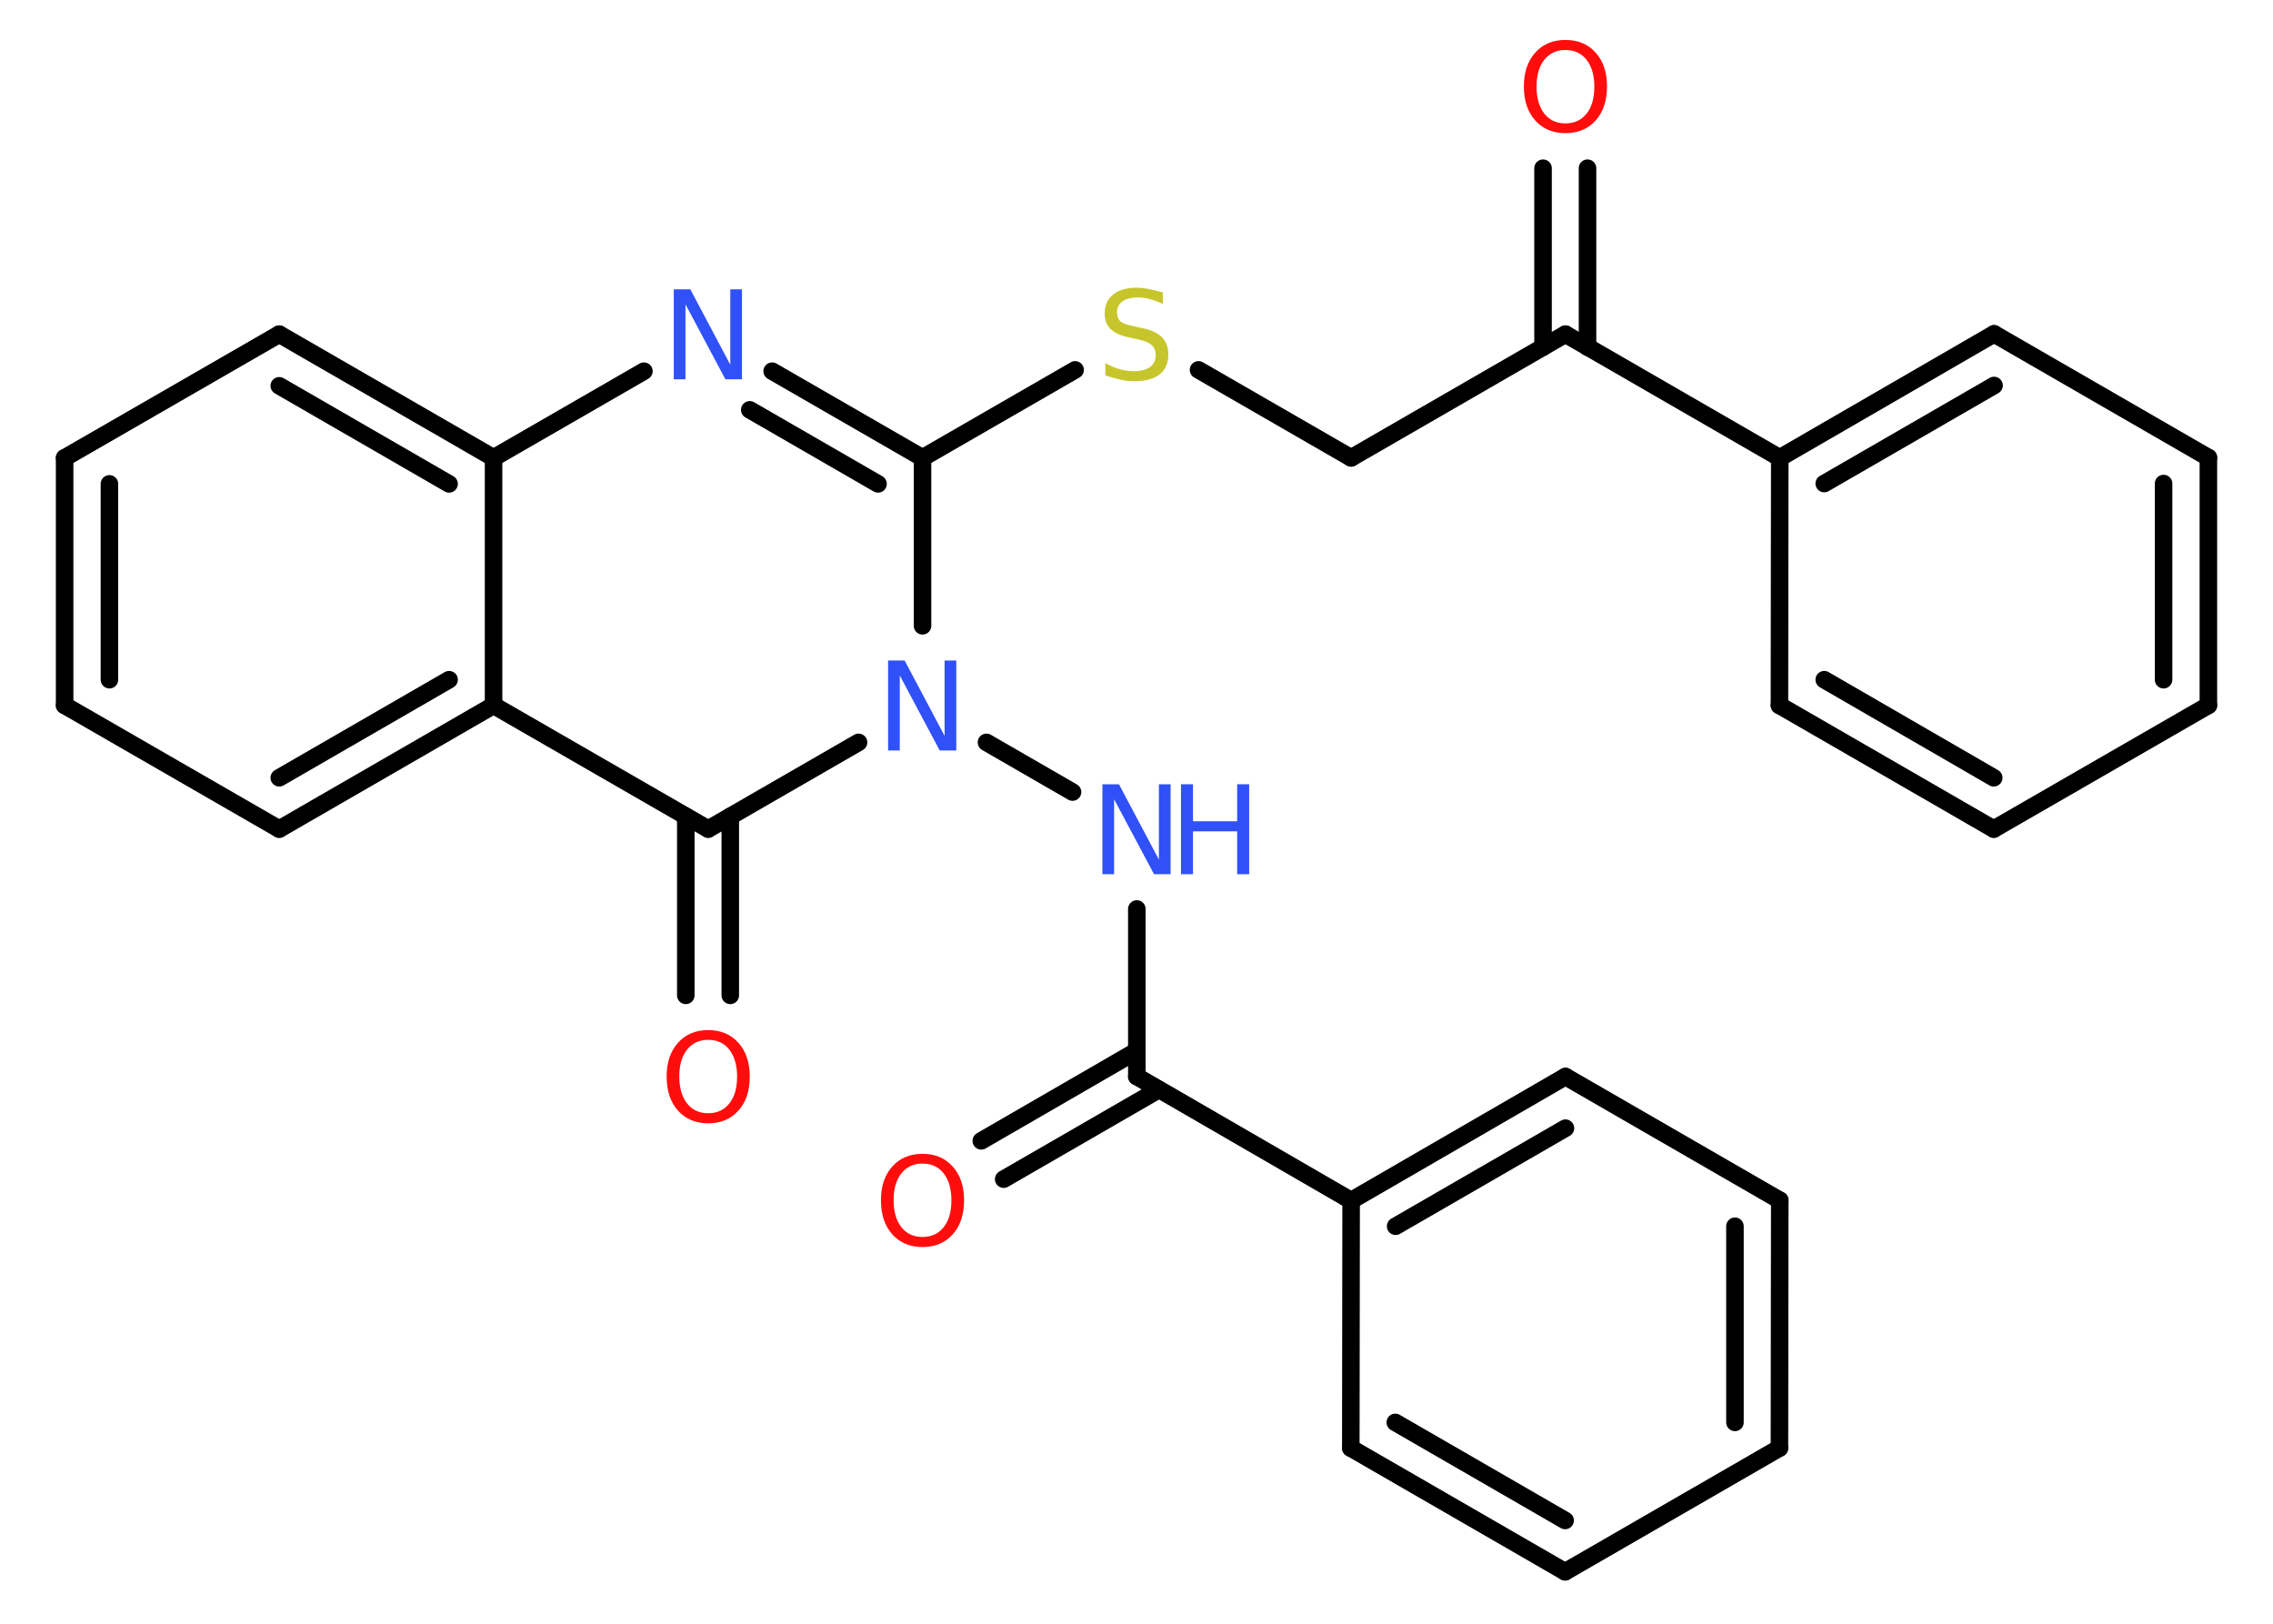 <?xml version='1.0' encoding='UTF-8'?>
<!DOCTYPE svg PUBLIC "-//W3C//DTD SVG 1.1//EN" "http://www.w3.org/Graphics/SVG/1.1/DTD/svg11.dtd">
<svg version='1.2' xmlns='http://www.w3.org/2000/svg' xmlns:xlink='http://www.w3.org/1999/xlink' width='70.0mm' height='50.0mm' viewBox='0 0 70.0 50.0'>
  <desc>Generated by the Chemistry Development Kit (http://github.com/cdk)</desc>
  <g stroke-linecap='round' stroke-linejoin='round' stroke='#000000' stroke-width='.54' fill='#3050F8'>
    <rect x='.0' y='.0' width='70.0' height='50.0' fill='#FFFFFF' stroke='none'/>
    <g id='mol1' class='mol'>
      <g id='mol1bnd1' class='bond'>
        <line x1='48.89' y1='5.18' x2='48.89' y2='10.69'/>
        <line x1='47.52' y1='5.18' x2='47.52' y2='10.69'/>
      </g>
      <line id='mol1bnd2' class='bond' x1='48.21' y1='10.29' x2='41.61' y2='14.1'/>
      <line id='mol1bnd3' class='bond' x1='41.61' y1='14.1' x2='36.91' y2='11.39'/>
      <line id='mol1bnd4' class='bond' x1='33.11' y1='11.39' x2='28.41' y2='14.1'/>
      <g id='mol1bnd5' class='bond'>
        <line x1='28.41' y1='14.1' x2='23.78' y2='11.43'/>
        <line x1='27.04' y1='14.9' x2='23.09' y2='12.62'/>
      </g>
      <line id='mol1bnd6' class='bond' x1='19.83' y1='11.43' x2='15.2' y2='14.1'/>
      <g id='mol1bnd7' class='bond'>
        <line x1='15.2' y1='14.1' x2='8.6' y2='10.29'/>
        <line x1='13.83' y1='14.9' x2='8.6' y2='11.88'/>
      </g>
      <line id='mol1bnd8' class='bond' x1='8.6' y1='10.29' x2='1.99' y2='14.1'/>
      <g id='mol1bnd9' class='bond'>
        <line x1='1.99' y1='14.1' x2='1.99' y2='21.72'/>
        <line x1='3.37' y1='14.9' x2='3.37' y2='20.93'/>
      </g>
      <line id='mol1bnd10' class='bond' x1='1.99' y1='21.72' x2='8.6' y2='25.53'/>
      <g id='mol1bnd11' class='bond'>
        <line x1='8.6' y1='25.53' x2='15.2' y2='21.72'/>
        <line x1='8.6' y1='23.95' x2='13.83' y2='20.93'/>
      </g>
      <line id='mol1bnd12' class='bond' x1='15.2' y1='14.1' x2='15.2' y2='21.72'/>
      <line id='mol1bnd13' class='bond' x1='15.2' y1='21.72' x2='21.81' y2='25.53'/>
      <g id='mol1bnd14' class='bond'>
        <line x1='22.49' y1='25.14' x2='22.49' y2='30.65'/>
        <line x1='21.12' y1='25.14' x2='21.12' y2='30.65'/>
      </g>
      <line id='mol1bnd15' class='bond' x1='21.81' y1='25.53' x2='26.44' y2='22.86'/>
      <line id='mol1bnd16' class='bond' x1='28.41' y1='14.1' x2='28.41' y2='19.27'/>
      <line id='mol1bnd17' class='bond' x1='30.38' y1='22.86' x2='33.03' y2='24.39'/>
      <line id='mol1bnd18' class='bond' x1='35.01' y1='27.99' x2='35.01' y2='33.15'/>
      <g id='mol1bnd19' class='bond'>
        <line x1='35.69' y1='33.55' x2='30.91' y2='36.31'/>
        <line x1='35.01' y1='32.36' x2='30.22' y2='35.13'/>
      </g>
      <line id='mol1bnd20' class='bond' x1='35.01' y1='33.15' x2='41.61' y2='36.97'/>
      <g id='mol1bnd21' class='bond'>
        <line x1='48.21' y1='33.15' x2='41.61' y2='36.97'/>
        <line x1='48.21' y1='34.74' x2='42.98' y2='37.76'/>
      </g>
      <line id='mol1bnd22' class='bond' x1='48.21' y1='33.15' x2='54.81' y2='36.96'/>
      <g id='mol1bnd23' class='bond'>
        <line x1='54.8' y1='44.59' x2='54.81' y2='36.96'/>
        <line x1='53.43' y1='43.8' x2='53.43' y2='37.76'/>
      </g>
      <line id='mol1bnd24' class='bond' x1='54.8' y1='44.59' x2='48.2' y2='48.4'/>
      <g id='mol1bnd25' class='bond'>
        <line x1='41.6' y1='44.59' x2='48.2' y2='48.4'/>
        <line x1='42.97' y1='43.8' x2='48.2' y2='46.82'/>
      </g>
      <line id='mol1bnd26' class='bond' x1='41.61' y1='36.97' x2='41.6' y2='44.59'/>
      <line id='mol1bnd27' class='bond' x1='48.21' y1='10.29' x2='54.81' y2='14.1'/>
      <g id='mol1bnd28' class='bond'>
        <line x1='61.41' y1='10.28' x2='54.81' y2='14.1'/>
        <line x1='61.41' y1='11.87' x2='56.18' y2='14.89'/>
      </g>
      <line id='mol1bnd29' class='bond' x1='61.41' y1='10.28' x2='68.01' y2='14.09'/>
      <g id='mol1bnd30' class='bond'>
        <line x1='68.01' y1='21.72' x2='68.01' y2='14.09'/>
        <line x1='66.63' y1='20.93' x2='66.63' y2='14.89'/>
      </g>
      <line id='mol1bnd31' class='bond' x1='68.01' y1='21.72' x2='61.4' y2='25.53'/>
      <g id='mol1bnd32' class='bond'>
        <line x1='54.8' y1='21.72' x2='61.4' y2='25.53'/>
        <line x1='56.18' y1='20.93' x2='61.4' y2='23.95'/>
      </g>
      <line id='mol1bnd33' class='bond' x1='54.81' y1='14.1' x2='54.8' y2='21.72'/>
      <path id='mol1atm1' class='atom' d='M48.21 1.54q-.41 .0 -.65 .3q-.24 .3 -.24 .83q.0 .52 .24 .83q.24 .3 .65 .3q.41 .0 .65 -.3q.24 -.3 .24 -.83q.0 -.52 -.24 -.83q-.24 -.3 -.65 -.3zM48.21 1.23q.58 .0 .93 .39q.35 .39 .35 1.04q.0 .66 -.35 1.05q-.35 .39 -.93 .39q-.58 .0 -.93 -.39q-.35 -.39 -.35 -1.05q.0 -.65 .35 -1.04q.35 -.39 .93 -.39z' stroke='none' fill='#FF0D0D'/>
      <path id='mol1atm4' class='atom' d='M35.81 9.0v.36q-.21 -.1 -.4 -.15q-.19 -.05 -.37 -.05q-.31 .0 -.47 .12q-.17 .12 -.17 .34q.0 .18 .11 .28q.11 .09 .42 .15l.23 .05q.42 .08 .62 .28q.2 .2 .2 .54q.0 .4 -.27 .61q-.27 .21 -.79 .21q-.2 .0 -.42 -.05q-.22 -.05 -.46 -.13v-.38q.23 .13 .45 .19q.22 .06 .43 .06q.32 .0 .5 -.13q.17 -.13 .17 -.36q.0 -.21 -.13 -.32q-.13 -.11 -.41 -.17l-.23 -.05q-.42 -.08 -.61 -.26q-.19 -.18 -.19 -.49q.0 -.37 .26 -.58q.26 -.21 .71 -.21q.19 .0 .39 .04q.2 .04 .41 .1z' stroke='none' fill='#C6C62C'/>
      <path id='mol1atm6' class='atom' d='M20.76 8.91h.5l1.23 2.32v-2.32h.36v2.77h-.51l-1.23 -2.31v2.31h-.36v-2.77z' stroke='none'/>
      <path id='mol1atm14' class='atom' d='M21.81 32.02q-.41 .0 -.65 .3q-.24 .3 -.24 .83q.0 .52 .24 .83q.24 .3 .65 .3q.41 .0 .65 -.3q.24 -.3 .24 -.83q.0 -.52 -.24 -.83q-.24 -.3 -.65 -.3zM21.81 31.72q.58 .0 .93 .39q.35 .39 .35 1.04q.0 .66 -.35 1.05q-.35 .39 -.93 .39q-.58 .0 -.93 -.39q-.35 -.39 -.35 -1.05q.0 -.65 .35 -1.04q.35 -.39 .93 -.39z' stroke='none' fill='#FF0D0D'/>
      <path id='mol1atm15' class='atom' d='M27.36 20.34h.5l1.23 2.32v-2.32h.36v2.77h-.51l-1.23 -2.31v2.31h-.36v-2.77z' stroke='none'/>
      <g id='mol1atm16' class='atom'>
        <path d='M33.96 24.15h.5l1.23 2.32v-2.32h.36v2.77h-.51l-1.23 -2.31v2.31h-.36v-2.77z' stroke='none'/>
        <path d='M36.37 24.15h.37v1.14h1.36v-1.14h.37v2.77h-.37v-1.32h-1.36v1.32h-.37v-2.77z' stroke='none'/>
      </g>
      <path id='mol1atm18' class='atom' d='M28.41 35.83q-.41 .0 -.65 .3q-.24 .3 -.24 .83q.0 .52 .24 .83q.24 .3 .65 .3q.41 .0 .65 -.3q.24 -.3 .24 -.83q.0 -.52 -.24 -.83q-.24 -.3 -.65 -.3zM28.41 35.53q.58 .0 .93 .39q.35 .39 .35 1.04q.0 .66 -.35 1.05q-.35 .39 -.93 .39q-.58 .0 -.93 -.39q-.35 -.39 -.35 -1.05q.0 -.65 .35 -1.04q.35 -.39 .93 -.39z' stroke='none' fill='#FF0D0D'/>
    </g>
  </g>
</svg>
